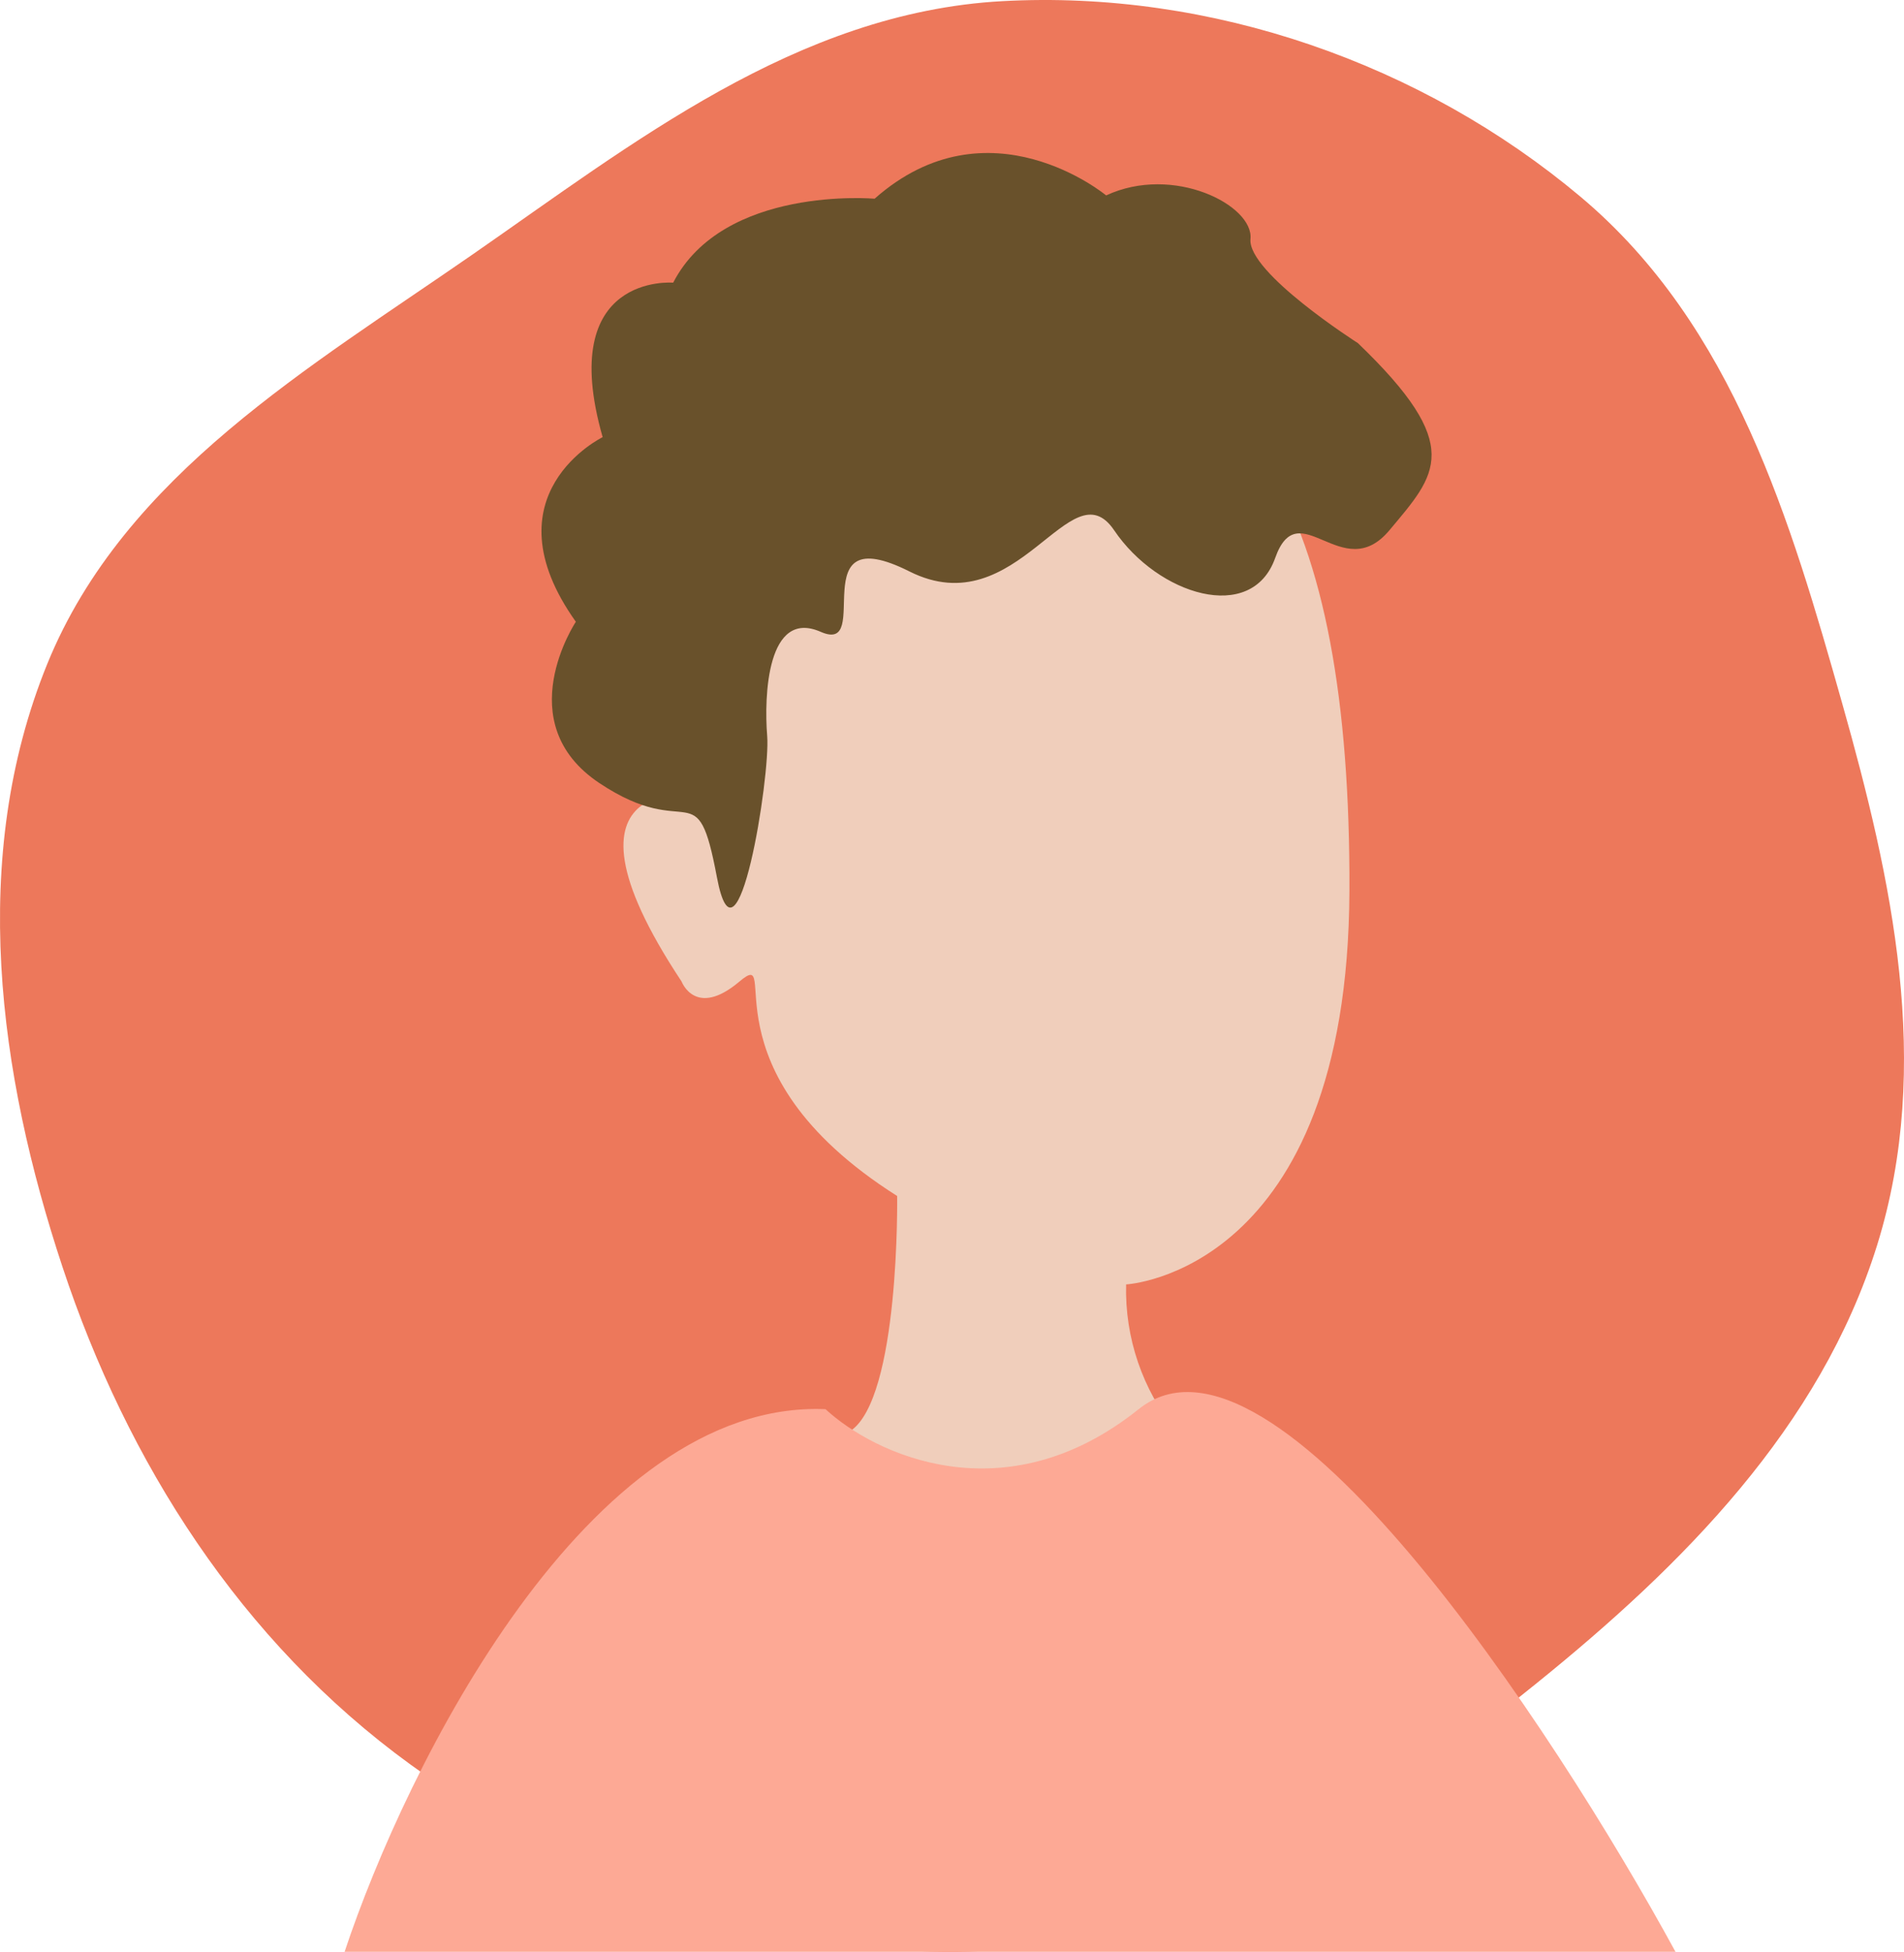 <svg width="81" height="83" viewBox="0 0 81 83" fill="none" xmlns="http://www.w3.org/2000/svg">
<path fill-rule="evenodd" clip-rule="evenodd" d="M42.689 1.048C51.323 0.574 60.046 3.634 66.597 9.134C72.855 14.388 75.22 22.442 77.414 30.202C79.509 37.615 81.194 45.301 78.9 52.659C76.578 60.104 70.905 65.823 64.757 70.79C58.222 76.07 51.156 81.293 42.689 81.916C33.876 82.566 25.144 79.374 18.055 74.231C11.022 69.129 6.303 61.697 3.609 53.567C0.919 45.449 -0.289 36.541 2.937 28.61C6.065 20.923 13.745 16.448 20.66 11.653C27.501 6.91 34.307 1.508 42.689 1.048Z" fill="#ED785B" stroke="#ED785B" stroke-width="2"/>
<path d="M43.377 14.98C43.377 14.98 30.207 15.19 29.997 33.8C29.997 33.8 22.897 32.54 28.997 41.74C28.997 41.74 29.587 43.32 31.457 41.74C33.327 40.16 29.687 45.49 38.167 50.86C38.167 50.86 38.287 59.48 36.167 60.86C34.047 62.24 47.787 66.98 50.037 60.86C48.604 59.101 47.849 56.888 47.907 54.62C47.907 54.62 57.347 54.14 57.407 37.88C57.467 21.62 52.957 13.98 43.377 14.98Z" fill="#F0CEBB"/>
<path d="M57.768 14.591C57.768 14.591 53.058 11.591 53.198 10.161C53.338 8.73 49.918 6.98 47.058 8.31C47.058 8.31 42.058 4.16 37.208 8.45C37.208 8.45 30.778 7.88 28.638 12.021C28.638 12.021 23.638 11.591 25.638 18.59C25.638 18.59 20.638 21.02 24.498 26.441C24.498 26.441 21.638 30.73 25.498 33.3C29.358 35.87 29.638 32.73 30.498 37.3C31.358 41.87 32.778 33.011 32.638 31.3C32.498 29.59 32.638 25.87 34.918 26.87C37.198 27.87 34.068 21.98 38.688 24.3C43.308 26.62 45.538 19.8 47.398 22.55C49.258 25.3 53.248 26.55 54.248 23.73C55.248 20.91 57.108 24.941 59.108 22.55C61.108 20.16 62.338 18.98 57.768 14.591Z" fill="#69512B"/>
<path d="M48.441 59.925C42.732 64.492 37.181 61.828 35.119 59.925C25.023 59.503 17.273 75.133 14.66 83H71.279C66.045 73.405 54.15 55.357 48.441 59.925Z" fill="#FDA995"/>
</svg>
